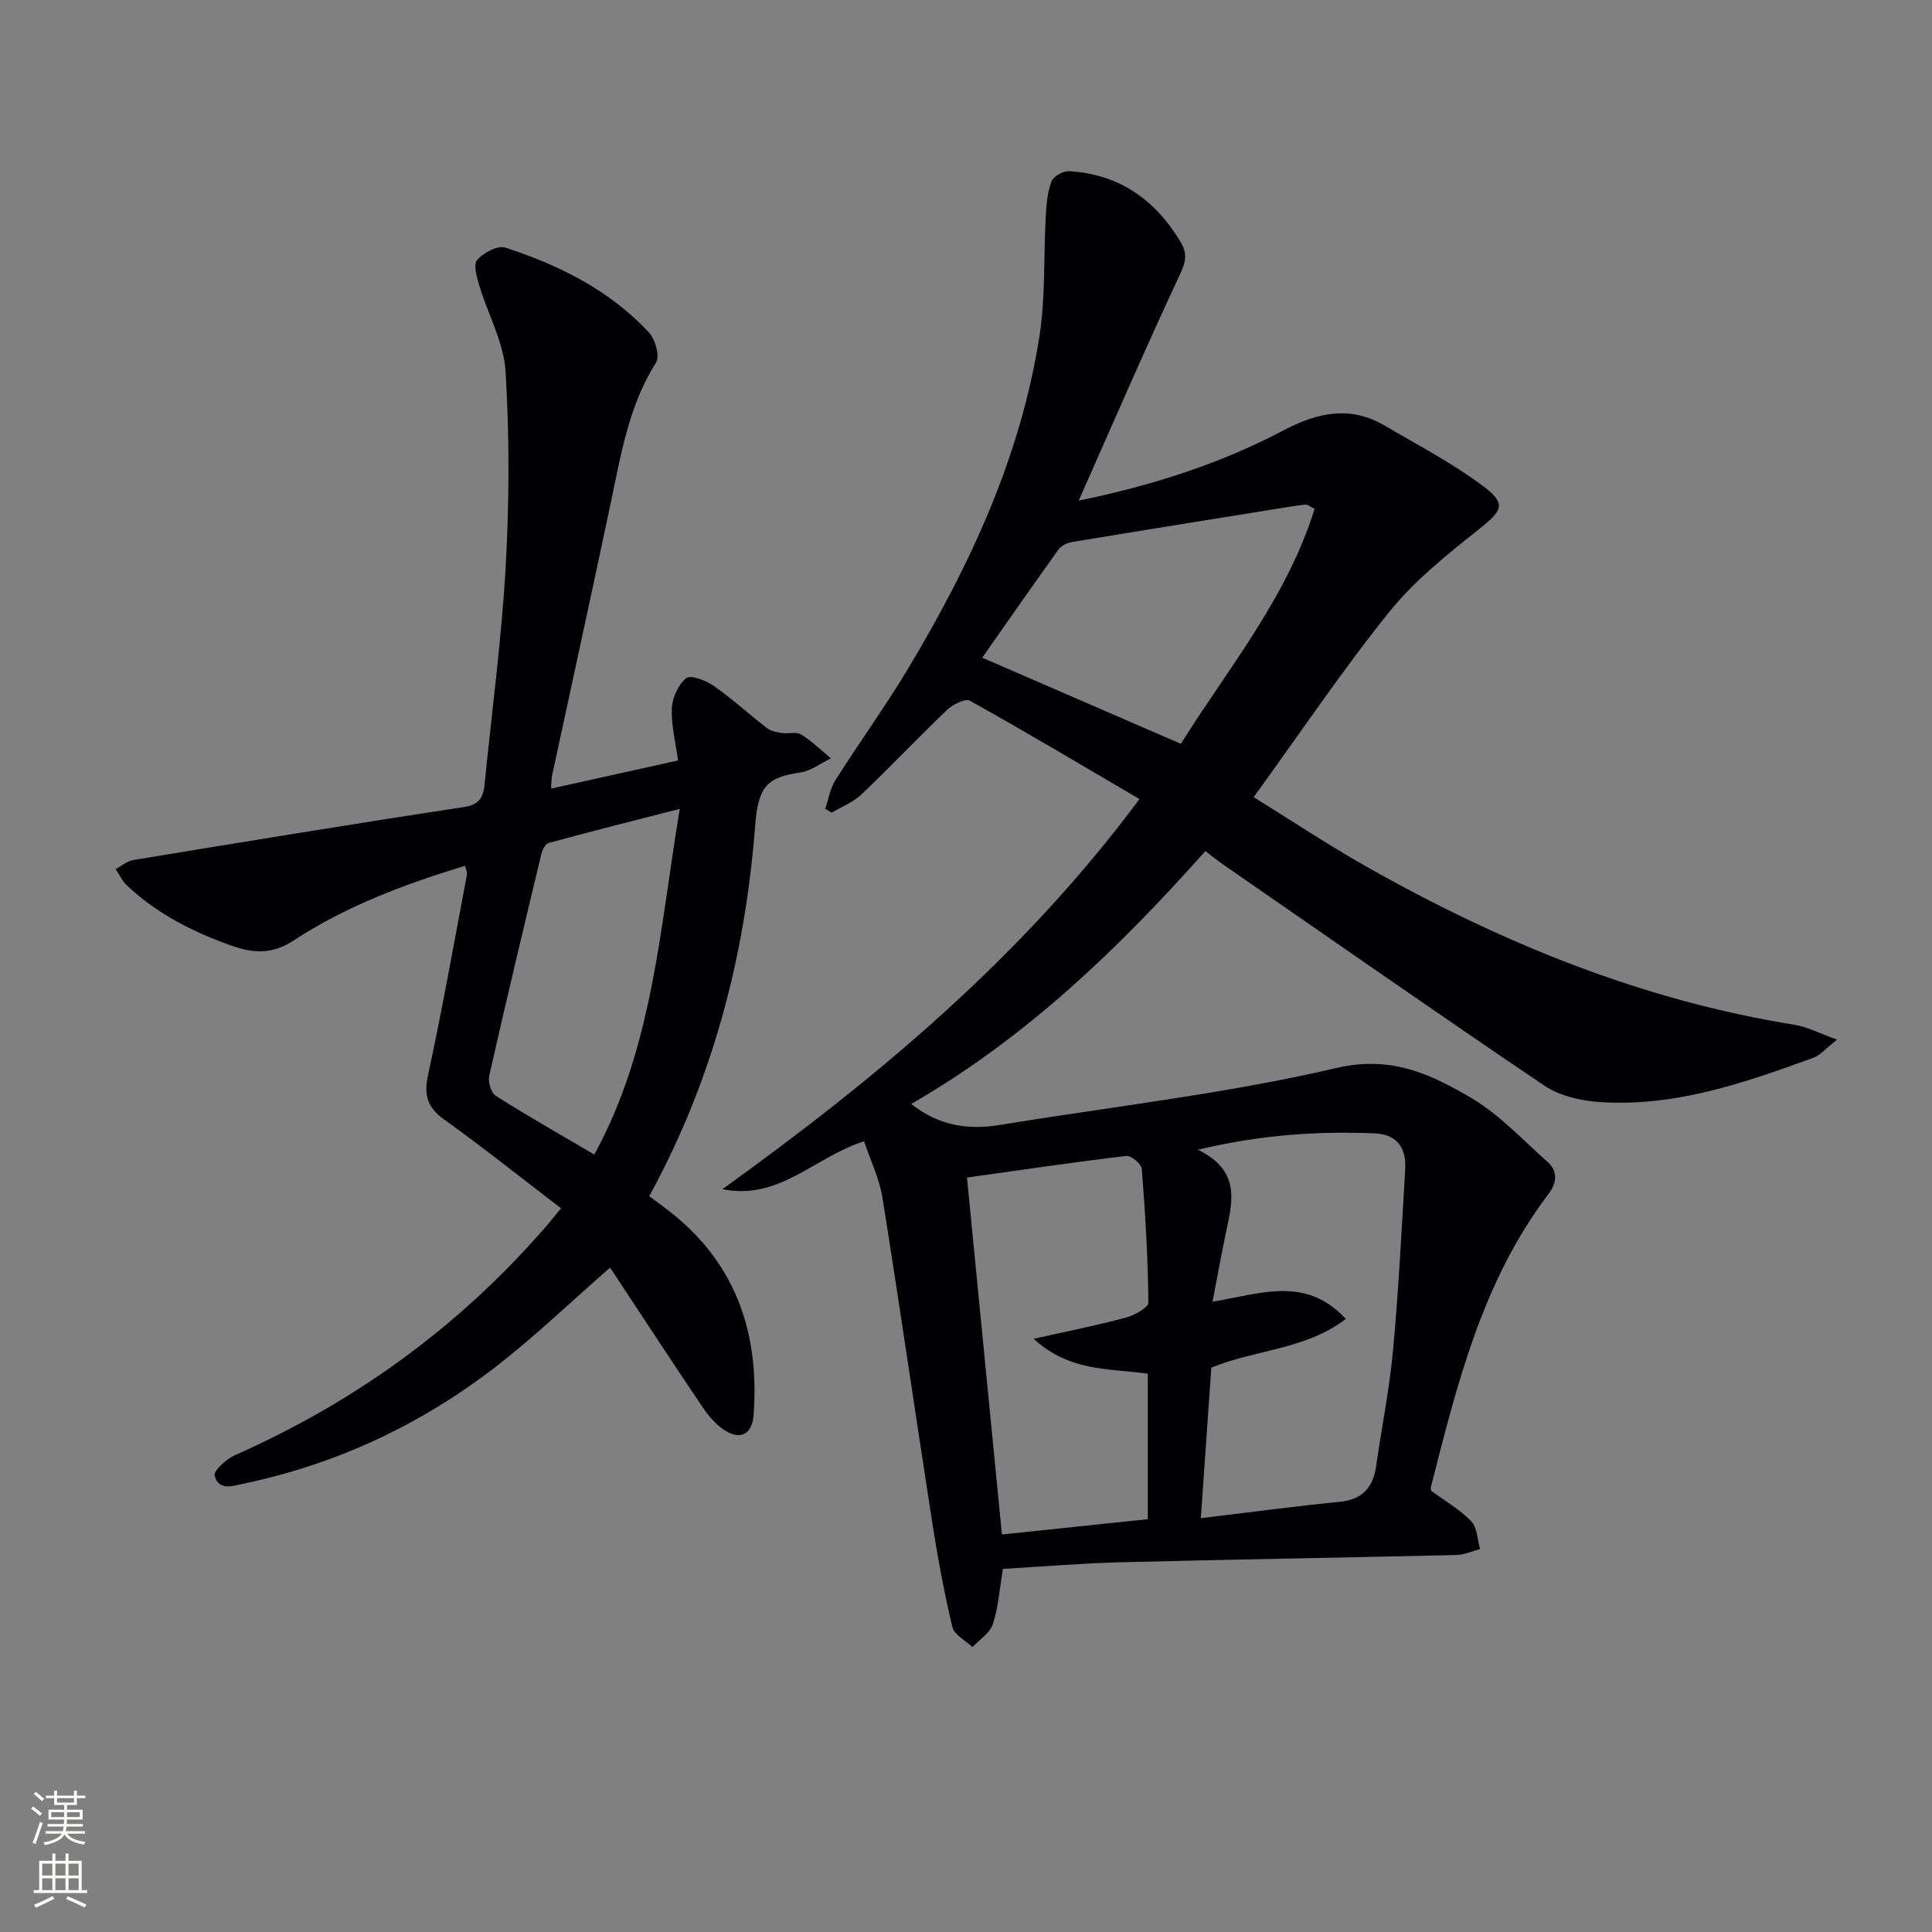 <svg enable-background="new 0 0 400 400" viewBox="0 0 400 400" xmlns="http://www.w3.org/2000/svg"><rect x="0" y="0" width="400" height="400" fill="#808080" stroke="none"/><path d="m296.33 308.67c2.84 2.09 5.92 3.85 8.28 6.3 1.25 1.3 1.26 3.79 1.82 5.75-1.64.43-3.27 1.19-4.91 1.23-23.13.54-46.27.91-69.41 1.5-8.25.21-16.48.91-24.46 1.37-.73 4.33-.96 8.03-2.09 11.44-.61 1.85-2.76 3.19-4.22 4.76-1.44-1.38-3.78-2.55-4.17-4.19-1.72-7.23-3.07-14.57-4.21-21.93-3.47-22.3-6.69-44.64-10.26-66.92-.64-4-2.51-7.81-3.8-11.69-10.17 3.21-17.64 12.35-29.32 9.91 31.92-22.98 61.87-47.86 86.34-80.76-11.92-6.99-23.42-13.84-35.09-20.36-.96-.53-3.53.75-4.71 1.86-6.01 5.73-11.72 11.78-17.74 17.51-1.72 1.63-4.11 2.56-6.19 3.81-.44-.27-.88-.55-1.33-.82.67-1.97 1-4.16 2.08-5.88 4.89-7.72 10.25-15.13 14.96-22.95 12.92-21.5 23.43-44.06 27.32-69.08 1.26-8.14.83-16.53 1.3-24.8.14-2.42.34-4.95 1.18-7.17.4-1.05 2.42-2.19 3.64-2.12 10.28.6 17.75 5.82 23.02 14.54 1.44 2.37 1.25 4.03.01 6.67-7.16 15.31-13.86 30.82-21.04 47 15.25-3.14 29.27-7.62 42.35-14.52 7.12-3.76 13.86-5.21 21.05-.99 6.96 4.09 14.2 7.86 20.6 12.71 4.63 3.5 3.55 4.98-.95 8.57-6.61 5.27-13.41 10.66-18.67 17.18-9.79 12.16-18.53 25.17-28.15 38.44 7.78 4.82 15.35 9.86 23.25 14.33 27.8 15.74 57.02 27.71 88.78 32.81 2.61.42 5.07 1.75 8.76 3.06-2.37 1.85-3.47 3.23-4.89 3.75-14.38 5.25-28.87 10.28-44.51 9.16-3.83-.28-8.1-1.29-11.22-3.39-22.33-15.07-44.41-30.5-66.56-45.82-1.09-.75-2.11-1.59-3.61-2.73-17.9 20.1-37.09 38.64-60.9 52.35 5.7 4.52 11.74 5.43 18.35 4.35 23.25-3.81 46.78-6.45 69.67-11.79 11.31-2.64 19.46 1.24 27.83 6.14 5.88 3.45 10.72 8.71 15.9 13.31 2.24 2 1.89 4.4.16 6.68-13.65 17.97-18.88 39.31-24.31 60.58-.08.26.05.61.07.84zm-47.71 5.65c10.43-1.25 19.56-2.48 28.73-3.38 4.76-.47 6.93-3 7.57-7.45 1.16-8.04 2.77-16.03 3.51-24.1 1.14-12.38 1.76-24.81 2.5-37.23.27-4.49-1.62-7.34-6.49-7.52-11.71-.45-23.29.27-36.43 3.4 8.67 4.21 7.26 10.37 5.93 16.57-1.03 4.8-1.88 9.63-2.89 14.88 9.6-1.49 19.15-5.55 27.59 3.58-8.43 6.41-18.56 6.28-27.85 10.09-.68 9.64-1.36 19.54-2.17 31.16zm-10.98.21c0-10.14 0-20.18 0-30.12-7.96-1.13-16.12-.36-23.63-7.22 7.25-1.63 13.21-2.81 19.06-4.39 1.79-.48 4.7-2.08 4.69-3.14-.09-9.22-.64-18.45-1.36-27.65-.08-1.02-2.21-2.81-3.2-2.69-10.97 1.31-21.9 2.93-33 4.48 2.4 24.54 4.81 49.09 7.24 73.9 10.13-1.07 20.1-2.12 30.2-3.17zm-34.28-178.36c13.92 6.04 27.24 11.82 41.12 17.83 9.71-15.52 21.97-30.22 27.69-48.64-1.13-.59-1.42-.87-1.7-.87-.81.02-1.63.13-2.44.26-15.36 2.47-30.72 4.93-46.07 7.47-1.01.17-2.24.77-2.82 1.56-5.41 7.54-10.71 15.16-15.78 22.39z" fill="#010103"/><path d="m116.15 250.16c-8.25-6.31-16.04-12.54-24.14-18.34-3.53-2.53-4.29-5.04-3.38-9.26 2.97-13.77 5.43-27.66 8.05-41.5.08-.44-.19-.94-.39-1.81-12.52 3.82-24.61 8.32-35.5 15.47-4.24 2.79-8.11 2.74-12.7 1.12-8.11-2.85-15.58-6.62-21.85-12.56-.96-.91-1.53-2.23-2.29-3.35 1.23-.65 2.4-1.67 3.7-1.88 22.75-3.74 45.51-7.49 68.3-10.94 3.28-.5 4.11-1.98 4.38-4.72 1.49-15.04 3.52-30.05 4.37-45.13.75-13.42.79-26.95-.03-40.36-.37-6.02-3.66-11.85-5.45-17.82-.52-1.72-1.25-4.36-.42-5.28 1.33-1.48 4.24-3.05 5.82-2.54 11.15 3.64 21.59 8.81 29.71 17.55 1.32 1.42 2.33 4.93 1.51 6.23-5.68 8.97-7.29 19.12-9.41 29.17-3.97 18.82-8.09 37.6-12.14 56.4-.14.64-.1 1.32-.19 2.66 8.81-1.95 17.38-3.85 26.28-5.82-.5-3.72-1.43-7.28-1.28-10.8.09-2.19 1.32-4.92 2.97-6.24.92-.74 4.06.45 5.65 1.56 3.86 2.69 7.35 5.91 11.08 8.78.82.63 2.04.85 3.11 1.01 1.31.2 2.94-.32 3.93.29 2.23 1.38 4.15 3.27 6.2 4.95-2.1 1.01-4.11 2.6-6.3 2.93-6.65 1-8.75 2.54-9.39 10.95-2.07 27.02-8.74 52.66-21.93 76.77 1.13.85 2.17 1.62 3.21 2.4 14.42 10.73 19.67 25.42 18.4 42.87-.29 4.02-2.72 5.35-6.1 3.14-1.86-1.22-3.4-3.14-4.67-5.02-6.4-9.5-12.67-19.09-18.95-28.6-7.98 6.98-15.28 13.99-23.22 20.18-15.55 12.12-33.03 20.4-52.4 24.5-2.45.52-5.39 1.63-6.25-1.59-.27-1.01 2.42-3.46 4.2-4.25 24.57-10.88 45.85-26.2 63.58-46.41 1.11-1.22 2.13-2.52 3.93-4.71zm24.59-82.7c-9.62 2.47-18.41 4.69-27.16 7.07-.67.18-1.29 1.43-1.5 2.28-3.67 15.29-7.33 30.58-10.79 45.92-.28 1.26.38 3.53 1.35 4.15 6.56 4.15 13.31 7.99 20.4 12.16 12.16-22.16 13.54-46.74 17.7-71.58z" fill="#010103"/><g fill="#fbfcfa"><path d="m6.44 374.46.42-.45c.65.47 1.27.95 1.85 1.44l-.45.49c-.65-.56-1.25-1.06-1.82-1.48m.93 7.33-.63-.26c.55-1.36 1.05-2.8 1.53-4.33.19.1.38.19.59.27-.47 1.29-.96 2.73-1.49 4.32m-.38-10.38.44-.42c.43.34 1.01.82 1.74 1.44l-.49.49c-.53-.51-1.09-1.01-1.69-1.51m2.5.35h1.72v-1.04h.59v1.04h3.52v-1.04h.59v1.04h1.75v.53h-1.75v1.42h-2.03v.97h3.22v2.03h-3.24c0 .35-.01.66-.03.93h3.32v.53h-3.37c-.03.27-.08.58-.15.94h3.96v.53h-3.71c.67.92 1.93 1.48 3.79 1.68-.13.24-.23.44-.29.59-2.13-.38-3.48-1.08-4.04-2.12-.43.97-1.77 1.72-4.03 2.23-.09-.19-.2-.37-.33-.55 2.1-.42 3.37-1.03 3.81-1.83h-3.36v-.53h3.58c.08-.29.13-.61.16-.94h-3.33v-.53h3.39c.02-.27.04-.58.04-.93h-3.23v-2.03h3.25v-.97h-2.07v-1.42h-1.73zm1.12 3.44v1h2.65c.01-.3.02-.44.01-.4v-.25-.35zm1.19-2h3.52v-.91h-3.52zm4.71 2h-2.63v.59c0 .15-.01.28-.01.4h2.64z"/><path d="m13.56 383.74h.63v1.52h2.72v6.07h1.13v.6h-11.06v-.6h1.13v-6.07h2.73v-1.52h.63v1.52h2.1v-1.52zm-2.69 8.83.38.56c-1.24.63-2.53 1.25-3.85 1.85-.1-.21-.21-.42-.34-.63 1.37-.55 2.63-1.15 3.81-1.78m-2.13-4.27h2.1v-2.45h-2.1zm0 3.04h2.1v-2.46h-2.1zm2.72-3.04h2.1v-2.45h-2.1zm0 3.04h2.1v-2.46h-2.1zm6.07 3.6c-1.41-.71-2.7-1.3-3.86-1.78l.35-.56c1.45.62 2.75 1.19 3.88 1.72zm-1.25-9.09h-2.1v2.45h2.1zm-2.09 5.49h2.1v-2.46h-2.1z"/></g></svg>